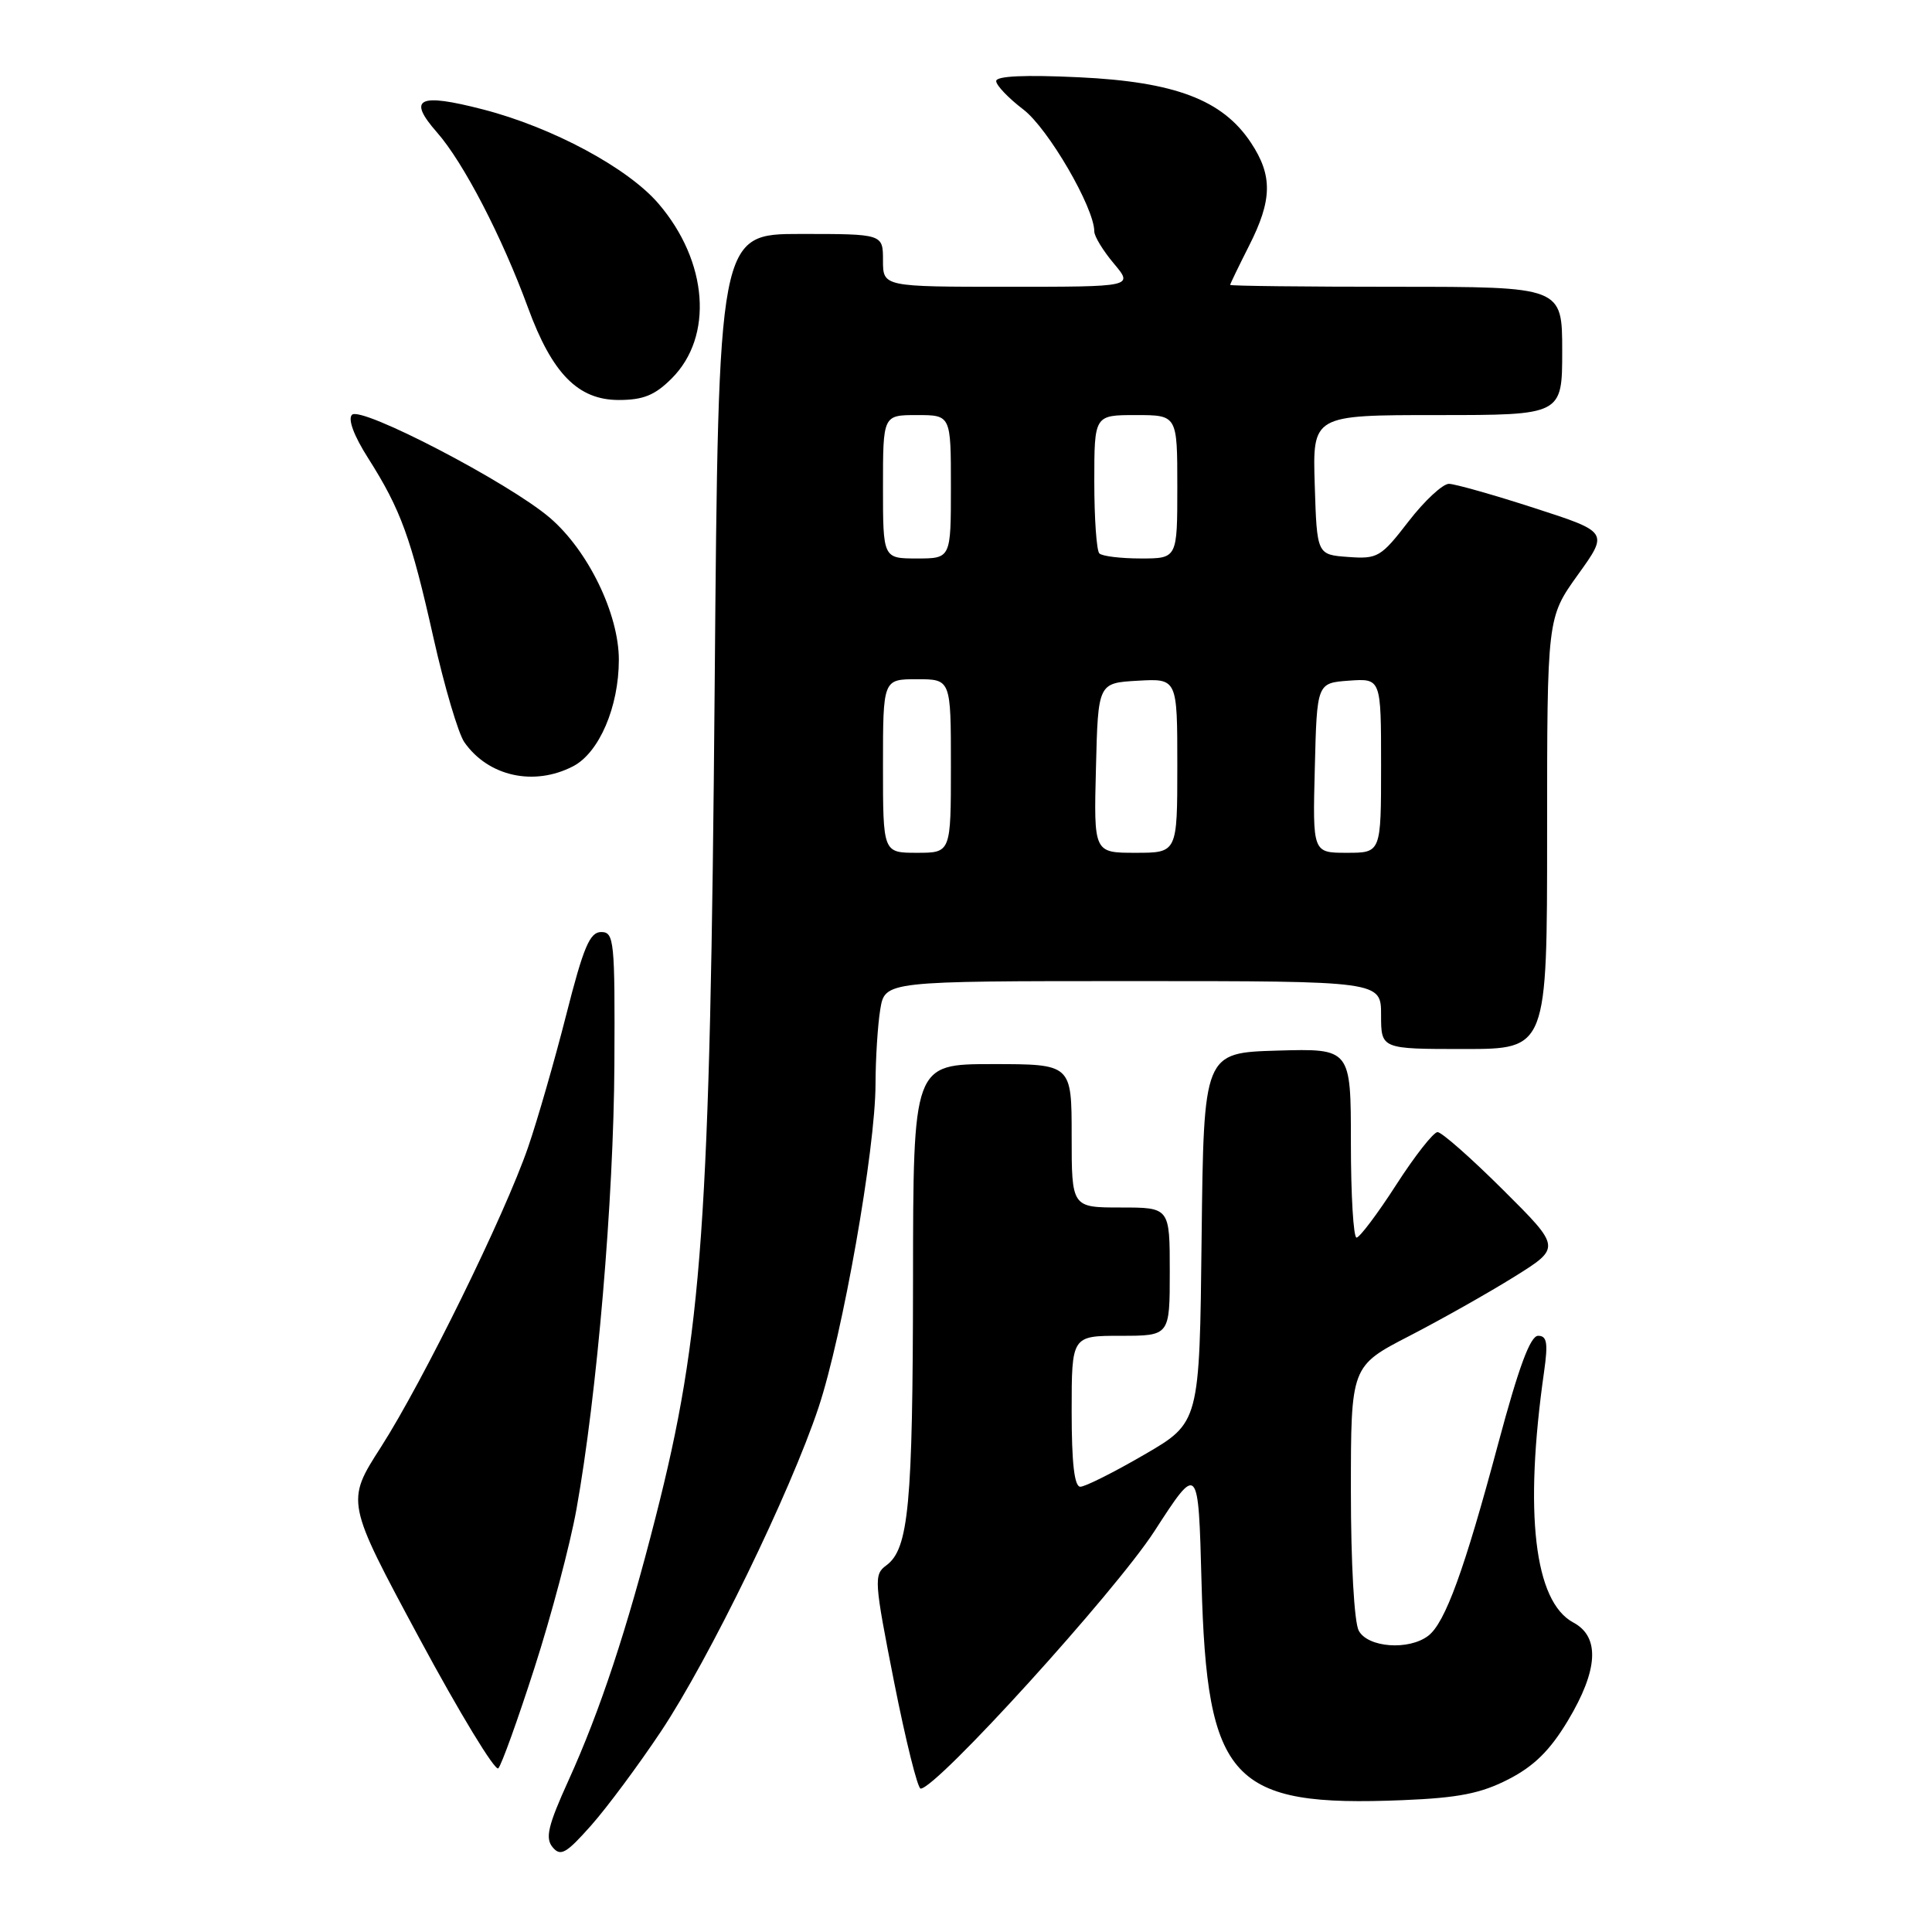 <?xml version="1.0" encoding="UTF-8" standalone="no"?>
<!DOCTYPE svg PUBLIC "-//W3C//DTD SVG 1.1//EN" "http://www.w3.org/Graphics/SVG/1.1/DTD/svg11.dtd" >
<svg xmlns="http://www.w3.org/2000/svg" xmlns:xlink="http://www.w3.org/1999/xlink" version="1.1" viewBox="0 0 256 256">
 <g >
 <path fill="currentColor"
d=" M 87.59 229.41 C 94.00 219.77 104.71 197.75 108.46 186.50 C 111.65 176.90 116.00 152.27 116.01 143.67 C 116.02 140.28 116.30 135.81 116.64 133.75 C 117.26 130.00 117.26 130.00 150.13 130.00 C 183.00 130.00 183.00 130.00 183.00 134.50 C 183.00 139.00 183.00 139.00 194.00 139.00 C 205.00 139.00 205.00 139.00 205.00 110.42 C 205.00 81.85 205.00 81.85 209.07 76.17 C 213.15 70.50 213.15 70.50 203.32 67.32 C 197.92 65.57 192.82 64.13 192.00 64.11 C 191.18 64.10 188.76 66.34 186.64 69.09 C 182.98 73.83 182.55 74.09 178.64 73.80 C 174.50 73.50 174.50 73.50 174.21 64.25 C 173.92 55.00 173.92 55.00 190.46 55.00 C 207.00 55.00 207.00 55.00 207.00 46.50 C 207.00 38.00 207.00 38.00 185.00 38.00 C 172.90 38.00 163.00 37.89 163.00 37.75 C 163.01 37.61 164.13 35.29 165.50 32.58 C 168.59 26.50 168.65 23.27 165.75 18.90 C 161.99 13.23 155.70 10.84 142.97 10.24 C 135.82 9.90 132.00 10.07 132.00 10.74 C 132.00 11.30 133.62 13.00 135.60 14.51 C 138.89 17.02 145.00 27.53 145.00 30.67 C 145.00 31.32 146.17 33.23 147.59 34.92 C 150.18 38.00 150.18 38.00 133.59 38.00 C 117.00 38.00 117.00 38.00 117.00 34.50 C 117.00 31.00 117.00 31.00 106.10 31.00 C 95.20 31.00 95.20 31.00 94.70 90.75 C 94.10 162.19 93.08 176.69 86.88 201.00 C 83.09 215.89 79.51 226.70 75.34 235.89 C 72.61 241.90 72.22 243.56 73.22 244.76 C 74.27 246.03 75.01 245.62 78.31 241.90 C 80.44 239.50 84.61 233.88 87.59 229.41 Z  M 199.87 235.77 C 203.25 234.04 205.38 231.95 207.75 228.00 C 211.78 221.28 212.03 216.89 208.47 214.99 C 203.30 212.22 201.93 200.47 204.60 181.75 C 205.14 177.94 204.98 177.00 203.81 177.00 C 202.77 177.00 201.24 181.14 198.53 191.25 C 194.03 208.07 191.49 215.04 189.25 216.75 C 186.67 218.72 181.24 218.32 180.04 216.07 C 179.44 214.96 179.00 207.08 179.00 197.58 C 179.00 181.02 179.00 181.02 186.75 177.02 C 191.01 174.82 197.28 171.28 200.68 169.16 C 206.85 165.31 206.85 165.31 199.15 157.65 C 194.92 153.44 191.02 150.00 190.48 150.01 C 189.94 150.02 187.47 153.16 185.00 157.00 C 182.53 160.84 180.16 163.98 179.75 163.99 C 179.34 164.00 179.00 158.36 179.00 151.46 C 179.00 138.93 179.00 138.93 169.25 139.21 C 159.50 139.50 159.50 139.50 159.22 164.00 C 158.95 188.50 158.95 188.50 151.62 192.75 C 147.60 195.09 143.78 197.00 143.15 197.00 C 142.36 197.00 142.00 193.87 142.00 187.00 C 142.00 177.00 142.00 177.00 148.50 177.00 C 155.00 177.00 155.00 177.00 155.00 168.50 C 155.00 160.00 155.00 160.00 148.50 160.00 C 142.00 160.00 142.00 160.00 142.00 150.50 C 142.00 141.00 142.00 141.00 131.50 141.00 C 121.00 141.00 121.00 141.00 120.98 169.75 C 120.95 199.47 120.41 205.25 117.43 207.43 C 115.77 208.64 115.83 209.48 118.47 222.86 C 120.01 230.63 121.59 237.00 121.99 237.00 C 124.09 237.00 147.76 210.93 152.96 202.90 C 158.79 193.89 158.79 193.89 159.21 209.69 C 159.92 236.00 163.12 239.46 185.87 238.53 C 193.25 238.23 196.23 237.64 199.87 235.77 Z  M 70.82 221.00 C 73.04 214.12 75.54 204.68 76.38 200.00 C 79.11 184.84 81.32 158.91 81.41 141.00 C 81.49 124.63 81.38 123.50 79.66 123.50 C 78.15 123.50 77.31 125.49 75.02 134.50 C 73.48 140.55 71.21 148.43 69.98 152.00 C 66.89 160.98 56.07 183.01 50.48 191.74 C 45.83 198.98 45.83 198.98 55.55 217.05 C 60.90 226.99 65.62 234.76 66.03 234.31 C 66.45 233.87 68.61 227.88 70.82 221.00 Z  M 75.93 101.54 C 79.39 99.75 82.00 93.67 82.00 87.42 C 82.00 81.34 77.92 72.94 72.86 68.61 C 67.43 63.96 47.84 53.76 46.64 54.96 C 46.07 55.53 46.89 57.74 48.77 60.69 C 53.11 67.53 54.47 71.26 57.44 84.53 C 58.89 90.99 60.73 97.21 61.53 98.35 C 64.70 102.88 70.75 104.22 75.93 101.54 Z  M 89.00 50.15 C 94.57 44.59 93.82 34.65 87.26 26.99 C 83.21 22.26 73.23 16.89 64.04 14.51 C 55.43 12.28 53.93 13.02 57.91 17.55 C 61.42 21.54 66.53 31.40 69.97 40.79 C 73.16 49.50 76.60 53.00 81.98 53.00 C 85.24 53.00 86.78 52.37 89.00 50.15 Z  M 117.00 101.50 C 117.00 90.00 117.00 90.00 121.50 90.00 C 126.00 90.00 126.00 90.00 126.00 101.50 C 126.00 113.00 126.00 113.00 121.50 113.00 C 117.00 113.00 117.00 113.00 117.00 101.50 Z  M 145.22 101.75 C 145.50 90.50 145.50 90.50 150.75 90.20 C 156.00 89.90 156.00 89.90 156.00 101.45 C 156.00 113.00 156.00 113.00 150.47 113.00 C 144.93 113.00 144.93 113.00 145.22 101.75 Z  M 174.22 101.75 C 174.50 90.50 174.50 90.50 178.75 90.19 C 183.00 89.89 183.00 89.89 183.00 101.44 C 183.00 113.00 183.00 113.00 178.47 113.00 C 173.93 113.00 173.93 113.00 174.22 101.75 Z  M 117.00 64.50 C 117.00 55.00 117.00 55.00 121.50 55.00 C 126.00 55.00 126.00 55.00 126.00 64.50 C 126.00 74.00 126.00 74.00 121.50 74.00 C 117.00 74.00 117.00 74.00 117.00 64.50 Z  M 145.67 73.33 C 145.30 72.97 145.00 68.69 145.00 63.83 C 145.00 55.00 145.00 55.00 150.50 55.00 C 156.00 55.00 156.00 55.00 156.00 64.50 C 156.00 74.00 156.00 74.00 151.17 74.00 C 148.51 74.00 146.03 73.70 145.67 73.33 Z "/>
</g>
</svg>